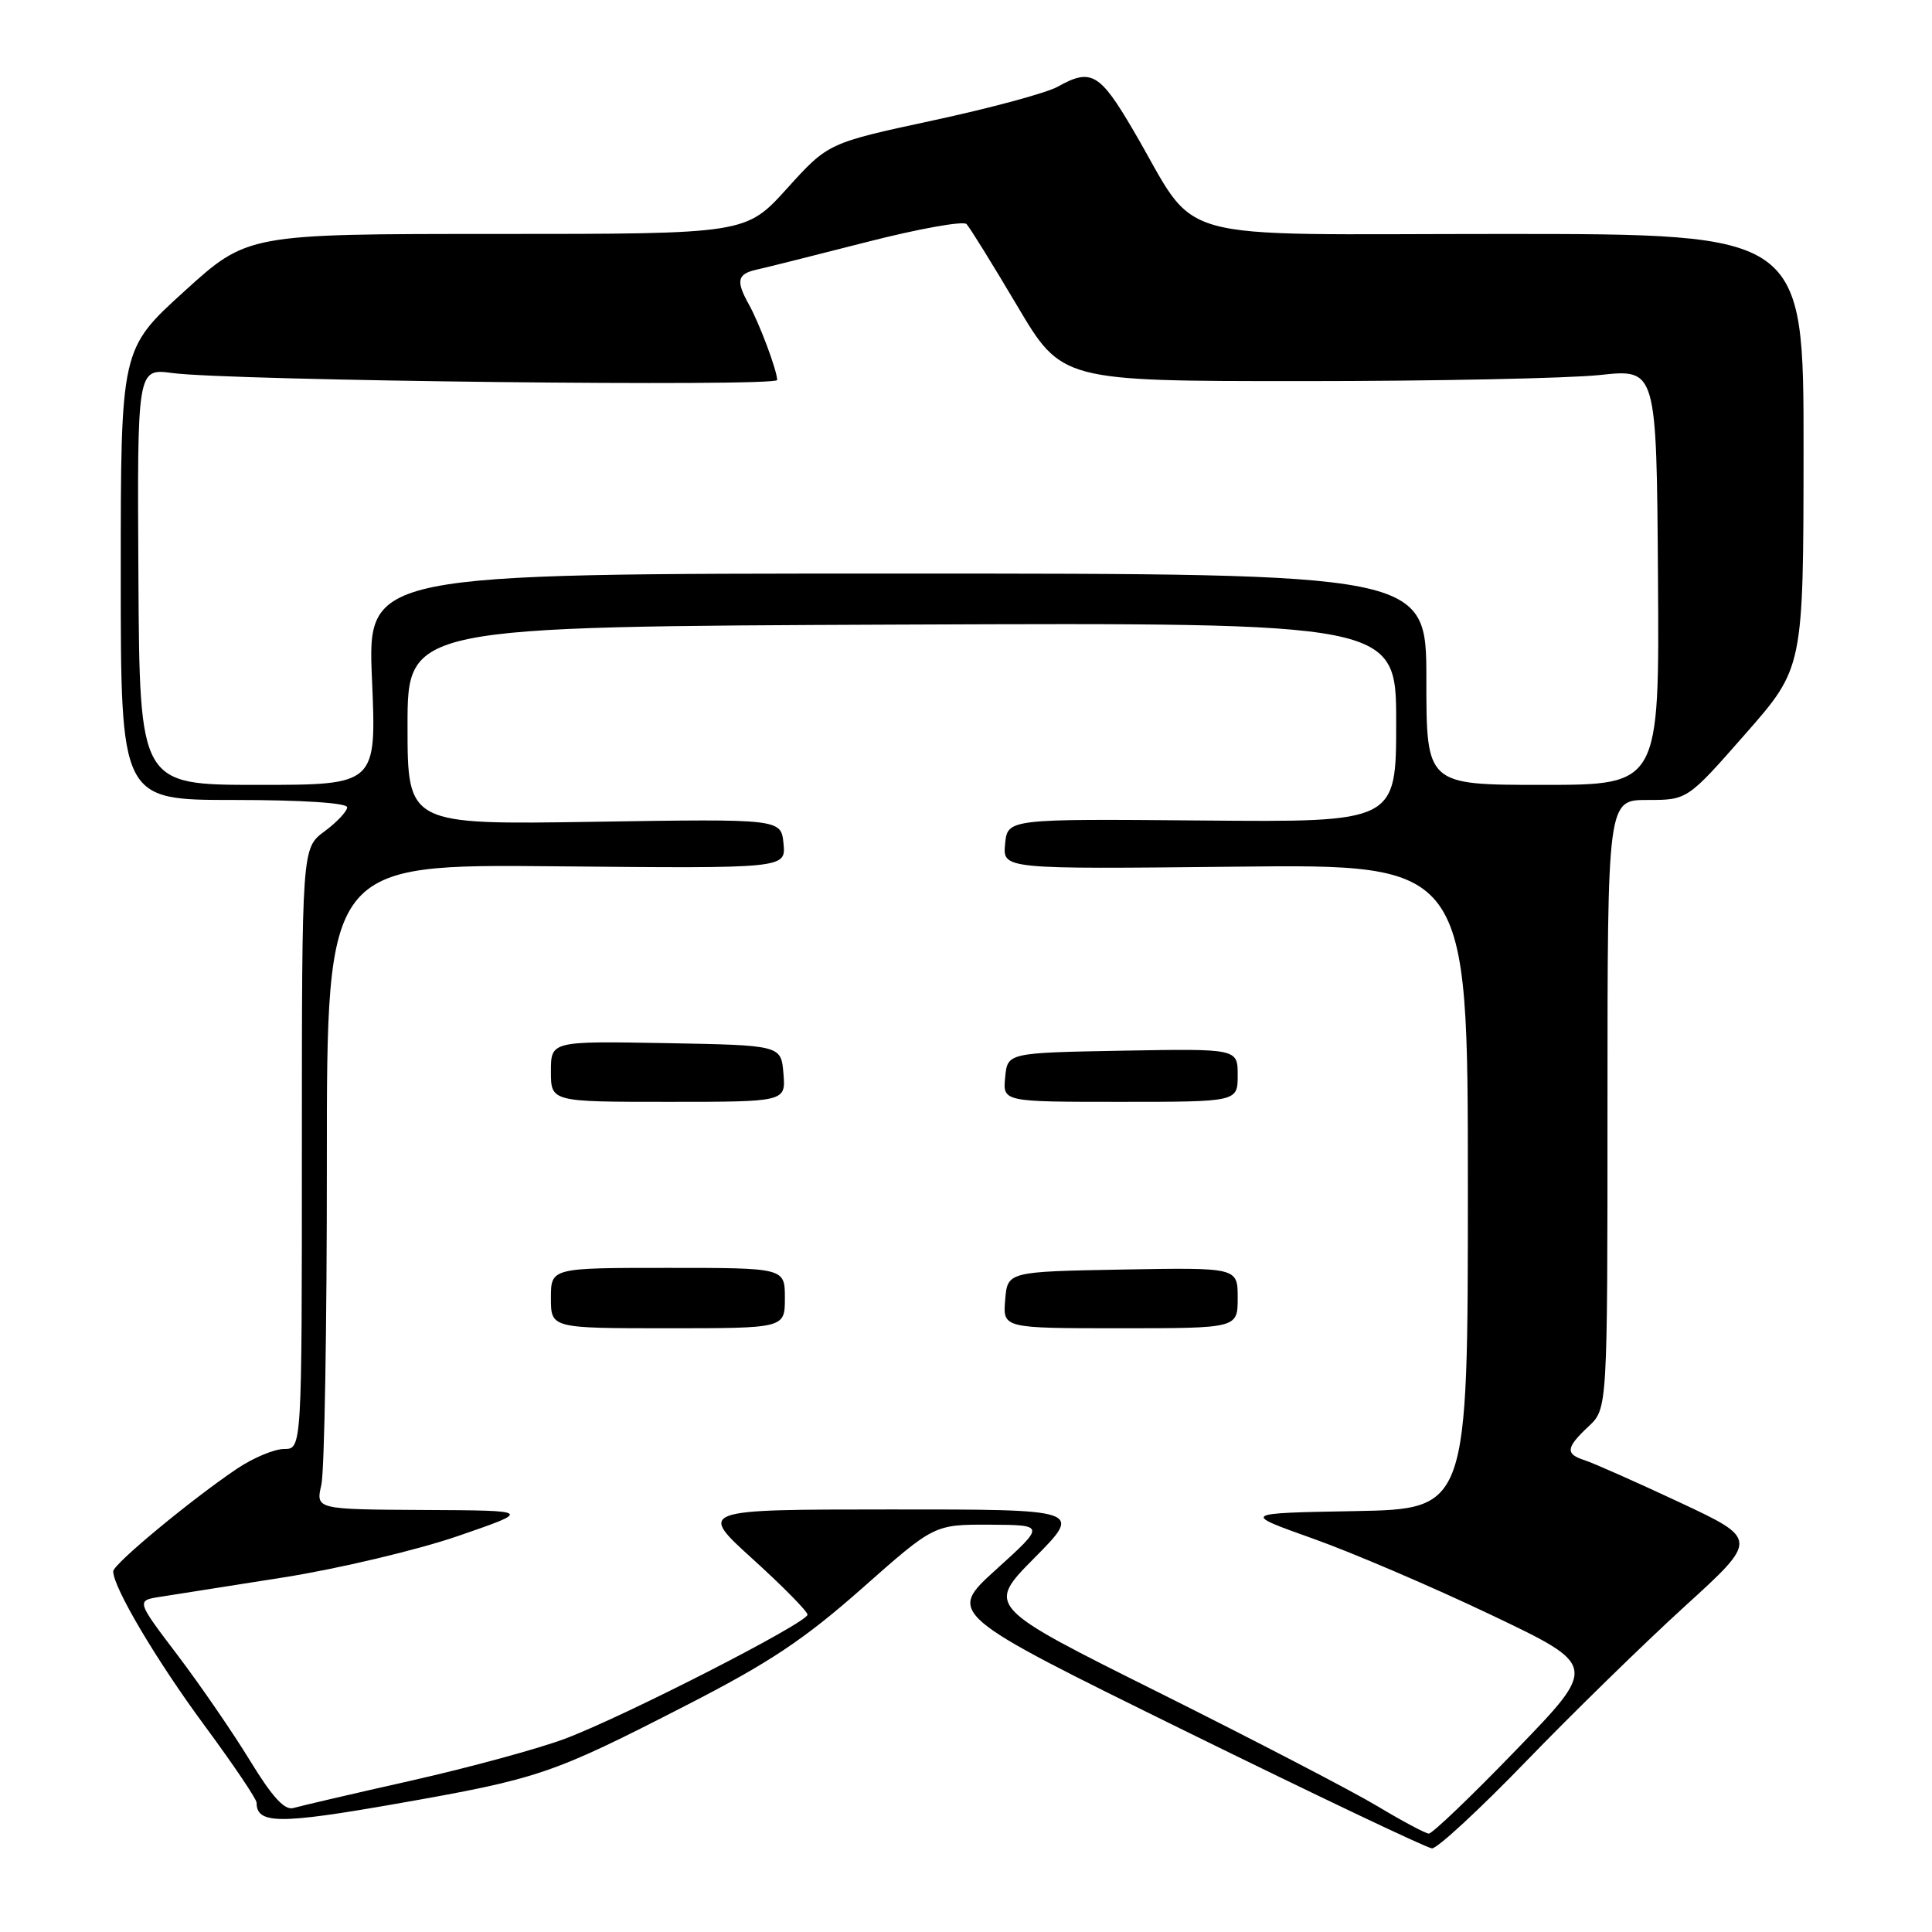 <?xml version="1.0" encoding="UTF-8" standalone="no"?>
<!DOCTYPE svg PUBLIC "-//W3C//DTD SVG 1.1//EN" "http://www.w3.org/Graphics/SVG/1.1/DTD/svg11.dtd" >
<svg xmlns="http://www.w3.org/2000/svg" xmlns:xlink="http://www.w3.org/1999/xlink" version="1.1" viewBox="0 0 256 256">
 <g >
 <path fill="currentColor"
d=" M 202.24 233.36 C 208.43 226.96 217.89 217.72 223.25 212.84 C 233.00 203.96 233.00 203.96 222.52 199.05 C 216.75 196.35 211.12 193.86 210.01 193.50 C 207.38 192.67 207.47 191.84 210.50 189.00 C 213.00 186.65 213.00 186.65 213.00 146.33 C 213.00 106.00 213.00 106.00 218.29 106.00 C 223.59 106.00 223.59 106.00 231.27 97.25 C 238.96 88.50 238.96 88.50 238.98 59.75 C 239.00 31.00 239.00 31.00 199.12 31.00 C 153.72 31.00 159.11 32.51 150.16 17.25 C 145.72 9.67 144.57 9.01 140.15 11.49 C 138.69 12.31 131.25 14.32 123.62 15.96 C 109.73 18.95 109.73 18.95 104.28 24.98 C 98.83 31.00 98.83 31.00 65.81 31.00 C 32.79 31.00 32.79 31.00 24.40 38.62 C 16.00 46.25 16.00 46.25 16.00 76.12 C 16.00 106.00 16.00 106.00 31.00 106.00 C 40.02 106.00 46.00 106.39 46.00 106.97 C 46.00 107.50 44.65 108.94 43.00 110.16 C 40.00 112.38 40.00 112.38 40.00 152.19 C 40.00 192.00 40.00 192.00 37.64 192.00 C 36.34 192.00 33.53 193.18 31.39 194.62 C 25.27 198.75 15.00 207.26 15.00 208.21 C 15.00 210.33 20.73 220.01 27.07 228.60 C 30.88 233.76 34.00 238.38 34.00 238.87 C 34.00 241.71 37.01 241.73 52.50 239.01 C 71.44 235.68 73.05 235.14 90.90 225.98 C 101.96 220.31 106.53 217.26 114.23 210.46 C 123.79 202.00 123.79 202.00 131.15 202.03 C 138.50 202.07 138.50 202.07 132.00 207.96 C 125.50 213.84 125.50 213.84 157.00 229.34 C 174.32 237.86 189.06 244.87 189.74 244.92 C 190.43 244.96 196.05 239.76 202.24 233.36 Z  M 182.50 239.32 C 179.20 237.34 166.19 230.58 153.60 224.29 C 130.69 212.87 130.69 212.87 137.07 206.43 C 143.44 200.00 143.44 200.00 117.97 200.01 C 92.50 200.02 92.50 200.02 99.75 206.59 C 103.74 210.21 107.00 213.52 107.00 213.95 C 107.00 215.02 82.69 227.46 74.84 230.40 C 71.35 231.71 62.20 234.20 54.50 235.94 C 46.80 237.67 39.77 239.31 38.88 239.57 C 37.72 239.92 36.07 238.11 33.12 233.28 C 30.84 229.55 26.52 223.26 23.51 219.29 C 18.04 212.08 18.04 212.08 21.27 211.58 C 23.05 211.30 30.42 210.14 37.66 209.00 C 44.89 207.85 55.24 205.40 60.66 203.54 C 70.50 200.15 70.50 200.15 56.17 200.08 C 41.84 200.00 41.84 200.00 42.58 196.75 C 42.99 194.96 43.32 175.72 43.31 154.00 C 43.30 114.50 43.30 114.50 73.72 114.79 C 104.13 115.08 104.13 115.08 103.82 111.79 C 103.50 108.50 103.50 108.50 78.75 108.89 C 54.00 109.28 54.00 109.28 54.00 96.16 C 54.00 83.03 54.00 83.03 119.50 82.76 C 185.00 82.50 185.00 82.50 185.00 95.72 C 185.00 108.95 185.00 108.95 159.25 108.72 C 133.50 108.50 133.50 108.50 133.18 111.84 C 132.86 115.17 132.86 115.17 163.68 114.84 C 194.50 114.50 194.50 114.50 194.50 157.23 C 194.50 199.95 194.50 199.95 179.50 200.23 C 164.50 200.50 164.50 200.50 174.00 203.88 C 179.22 205.74 189.84 210.29 197.60 213.99 C 211.70 220.71 211.70 220.71 200.92 231.85 C 195.00 237.98 189.78 242.98 189.32 242.96 C 188.87 242.94 185.80 241.30 182.50 239.32 Z  M 104.00 172.00 C 104.00 168.00 104.00 168.00 88.50 168.00 C 73.00 168.00 73.00 168.00 73.00 172.00 C 73.00 176.00 73.00 176.00 88.50 176.00 C 104.00 176.00 104.00 176.00 104.00 172.00 Z  M 164.00 171.97 C 164.00 167.95 164.00 167.95 148.75 168.22 C 133.50 168.50 133.50 168.50 133.19 172.25 C 132.88 176.00 132.88 176.00 148.44 176.00 C 164.00 176.00 164.00 176.00 164.00 171.97 Z  M 103.81 142.25 C 103.50 138.50 103.50 138.50 88.25 138.22 C 73.00 137.95 73.00 137.95 73.00 141.97 C 73.00 146.00 73.00 146.00 88.56 146.00 C 104.12 146.00 104.12 146.00 103.81 142.25 Z  M 164.00 142.47 C 164.00 138.95 164.00 138.95 148.75 139.22 C 133.50 139.50 133.50 139.50 133.19 142.75 C 132.87 146.00 132.87 146.00 148.44 146.00 C 164.00 146.00 164.00 146.00 164.00 142.47 Z  M 18.34 76.41 C 18.18 48.81 18.18 48.81 22.84 49.43 C 30.43 50.45 103.00 51.28 102.98 50.35 C 102.96 49.07 100.61 42.80 99.22 40.32 C 97.49 37.21 97.69 36.30 100.25 35.73 C 101.49 35.46 108.08 33.80 114.89 32.06 C 121.71 30.31 127.64 29.25 128.07 29.69 C 128.50 30.14 131.51 35.00 134.77 40.50 C 140.69 50.50 140.69 50.50 172.59 50.50 C 190.14 50.50 207.88 50.13 212.00 49.69 C 219.50 48.88 219.50 48.88 219.69 76.44 C 219.88 104.00 219.88 104.00 204.44 104.00 C 189.00 104.00 189.00 104.00 189.00 90.00 C 189.00 76.00 189.00 76.00 118.85 76.00 C 48.69 76.00 48.69 76.00 49.29 90.00 C 49.89 104.00 49.89 104.00 34.20 104.00 C 18.50 104.00 18.50 104.00 18.34 76.41 Z "/>
</g>
</svg>